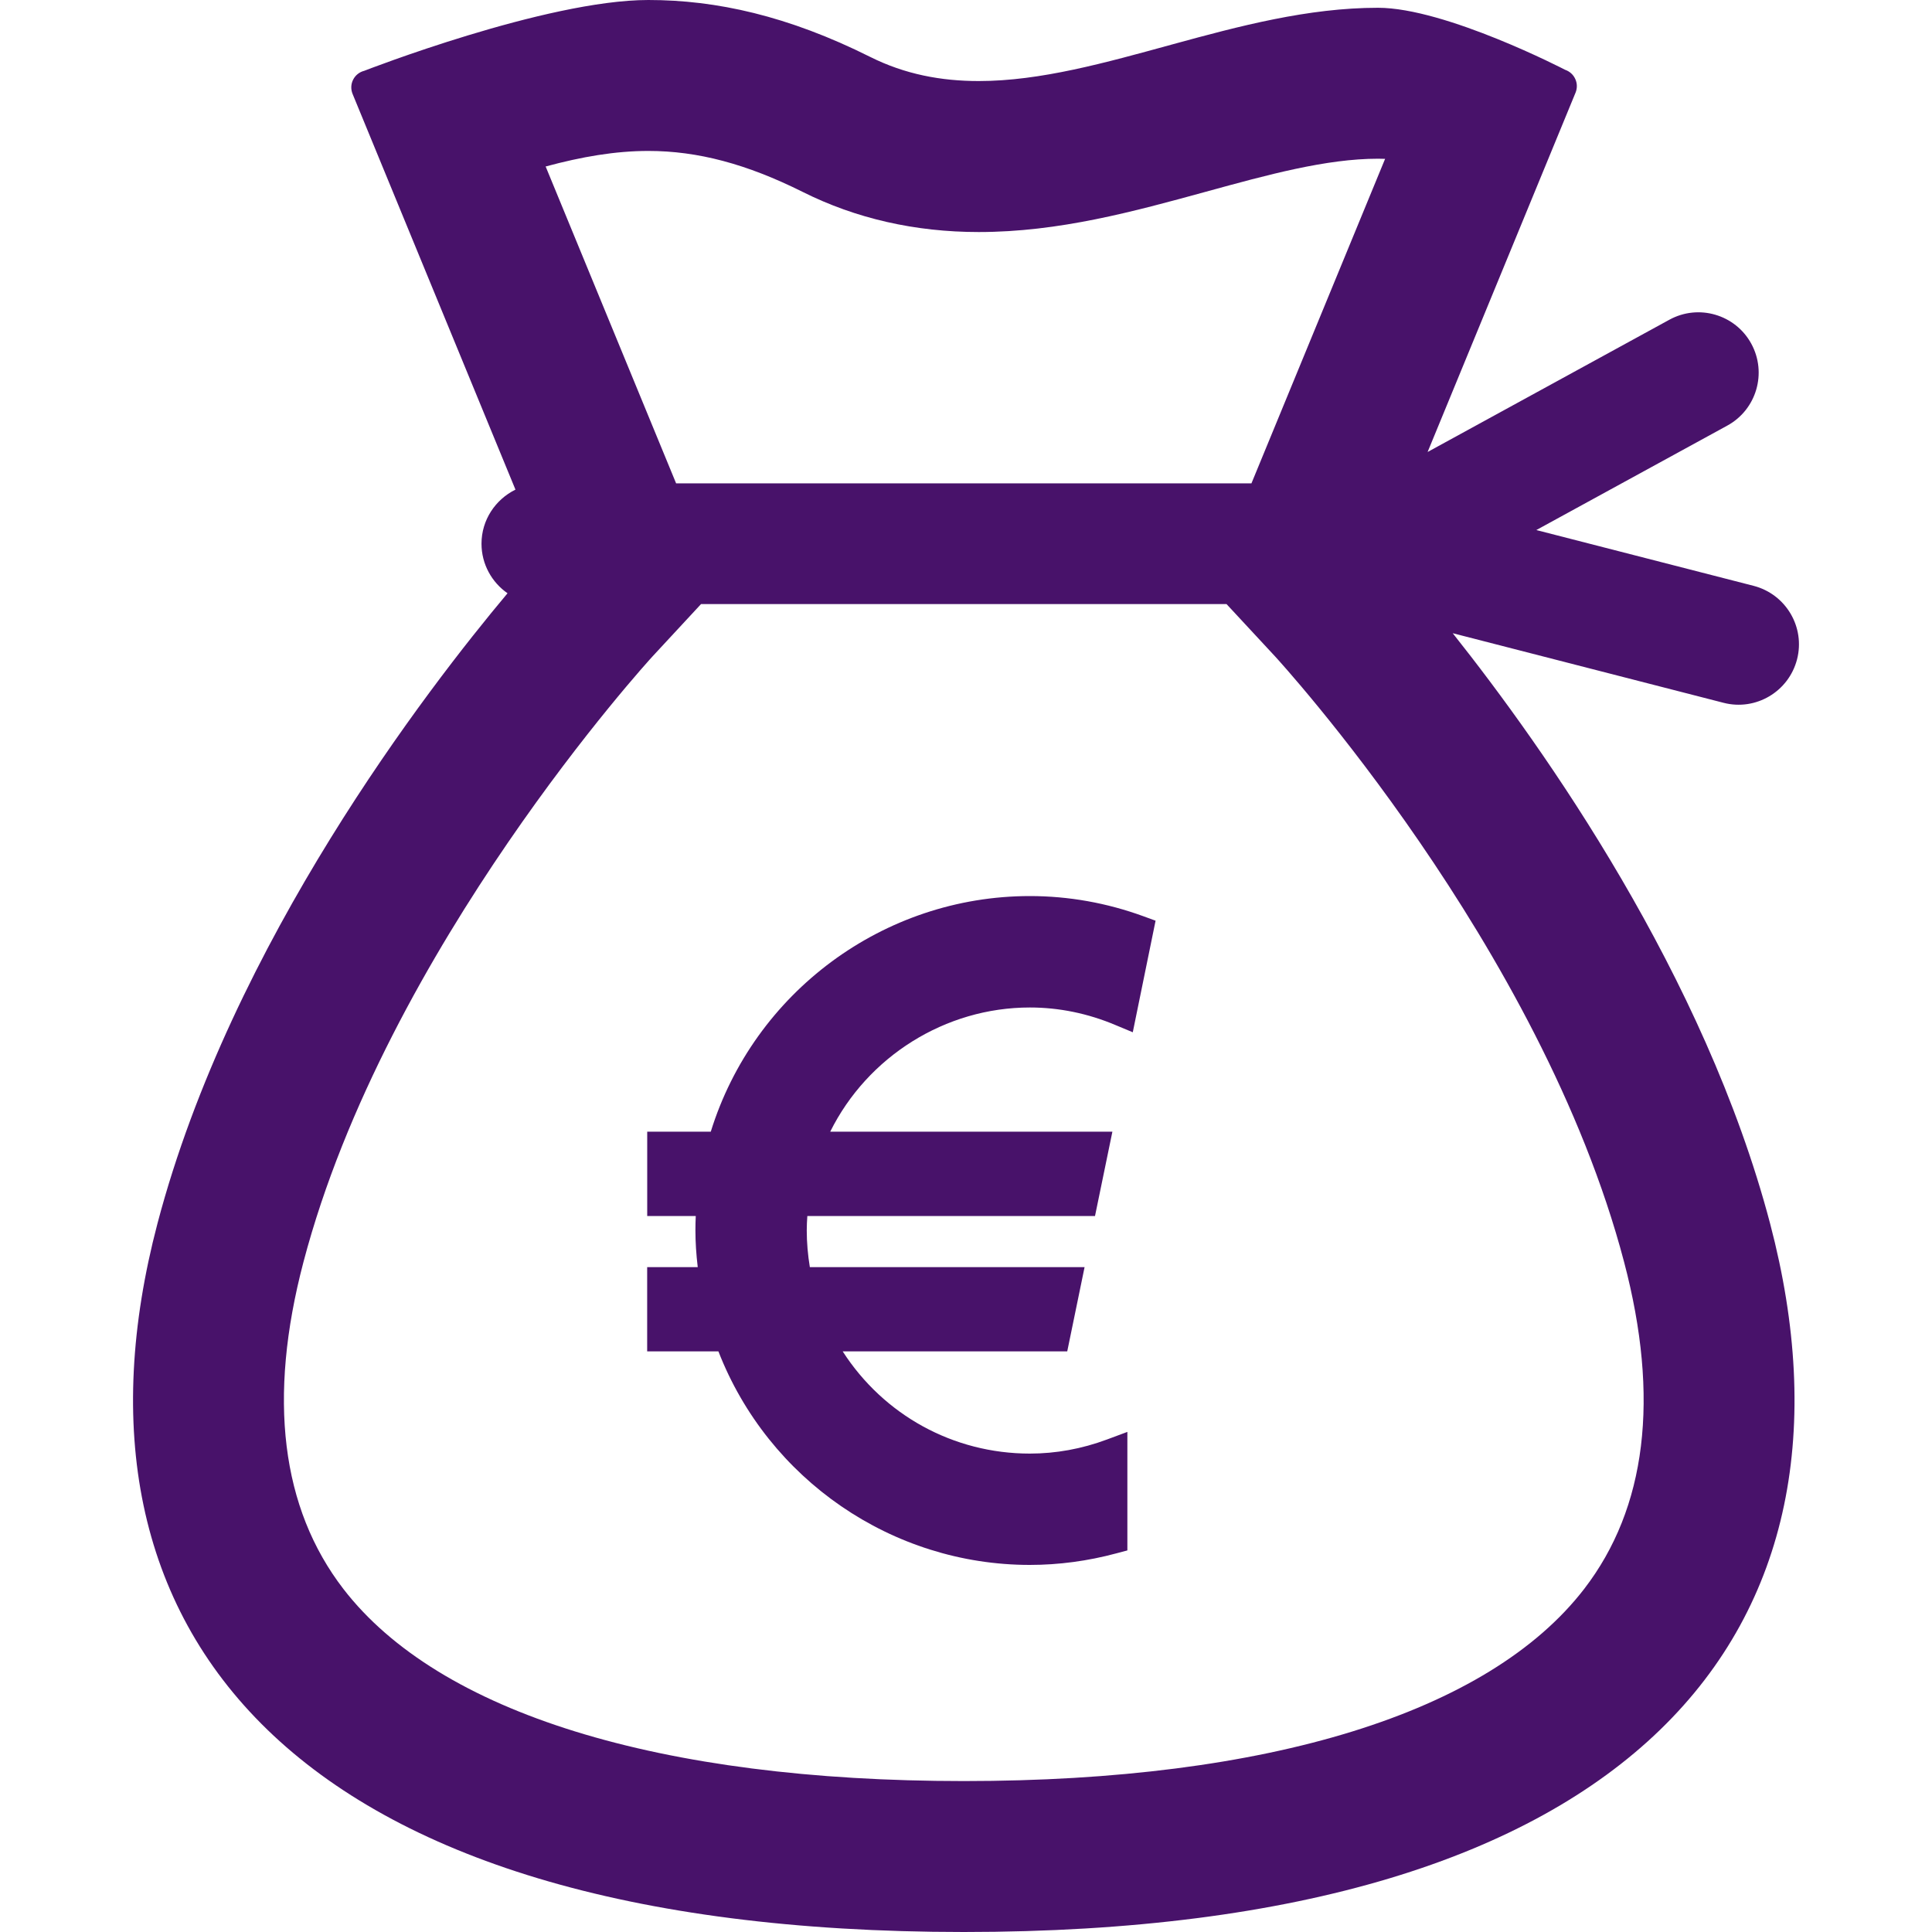 <svg width="40" height="40" viewBox="0 0 40 40" fill="none" xmlns="http://www.w3.org/2000/svg">
<path d="M23.453 21.372L23.103 21.226C22.527 20.982 21.927 20.859 21.322 20.859C19.57 20.859 17.961 21.875 17.189 23.43H23.031L22.671 25.176H16.715C16.708 25.273 16.703 25.376 16.703 25.476C16.703 25.725 16.725 25.979 16.767 26.235H22.455L22.096 27.979H17.447C18.295 29.297 19.737 30.095 21.322 30.095C21.859 30.095 22.397 29.998 22.922 29.802L23.341 29.646V32.1L23.111 32.161C22.523 32.319 21.921 32.4 21.322 32.4C18.47 32.4 15.906 30.632 14.874 27.979H13.399V26.235H14.446C14.414 25.967 14.398 25.718 14.398 25.476C14.398 25.376 14.4 25.273 14.405 25.176H13.4V23.43H14.716C15.609 20.547 18.292 18.552 21.322 18.552C22.126 18.552 22.917 18.694 23.673 18.97L23.925 19.062L23.453 21.372Z" fill="#48126A"/>
<path d="M37.206 13.651C37.378 12.983 36.975 12.302 36.306 12.129L31.808 10.974L35.761 8.812C36.367 8.481 36.589 7.721 36.258 7.115C35.927 6.51 35.167 6.288 34.562 6.62L29.557 9.358L32.621 1.916C32.657 1.826 32.656 1.724 32.614 1.635C32.574 1.545 32.497 1.477 32.404 1.445C32.404 1.445 29.929 0.161 28.53 0.161C25.636 0.161 22.823 1.678 20.263 1.678C19.488 1.678 18.736 1.539 18.014 1.177C16.313 0.327 14.829 0 13.424 0C11.301 0 7.541 1.466 7.541 1.466C7.441 1.491 7.357 1.558 7.311 1.65C7.264 1.742 7.261 1.849 7.3 1.945L10.672 10.137C10.257 10.342 9.969 10.764 9.969 11.257C9.969 11.682 10.183 12.057 10.508 12.283C8.859 14.248 4.792 19.513 3.26 25.332C1.052 33.727 5.978 40 19.955 40C33.93 40 38.856 33.727 36.648 25.332C35.296 20.2 31.974 15.498 30.077 13.11L35.685 14.551C36.352 14.723 37.033 14.32 37.206 13.651ZM13.424 3.125C14.446 3.125 15.46 3.395 16.616 3.972C17.718 4.524 18.945 4.804 20.264 4.804C21.925 4.804 23.473 4.379 24.969 3.969C26.25 3.617 27.458 3.286 28.53 3.286L28.677 3.289L25.91 10.007H13.998L11.297 3.447C12.04 3.246 12.737 3.125 13.424 3.125ZM32.798 32.898C30.82 35.463 26.26 36.875 19.955 36.875C13.649 36.875 9.088 35.463 7.11 32.898C5.82 31.223 5.541 28.945 6.283 26.128C7.994 19.624 13.458 13.646 13.511 13.589L14.514 12.507H25.394L26.398 13.589C26.453 13.649 31.903 19.583 33.625 26.128C34.367 28.945 34.088 31.223 32.798 32.898Z" fill="#48126A"/>
</svg>
